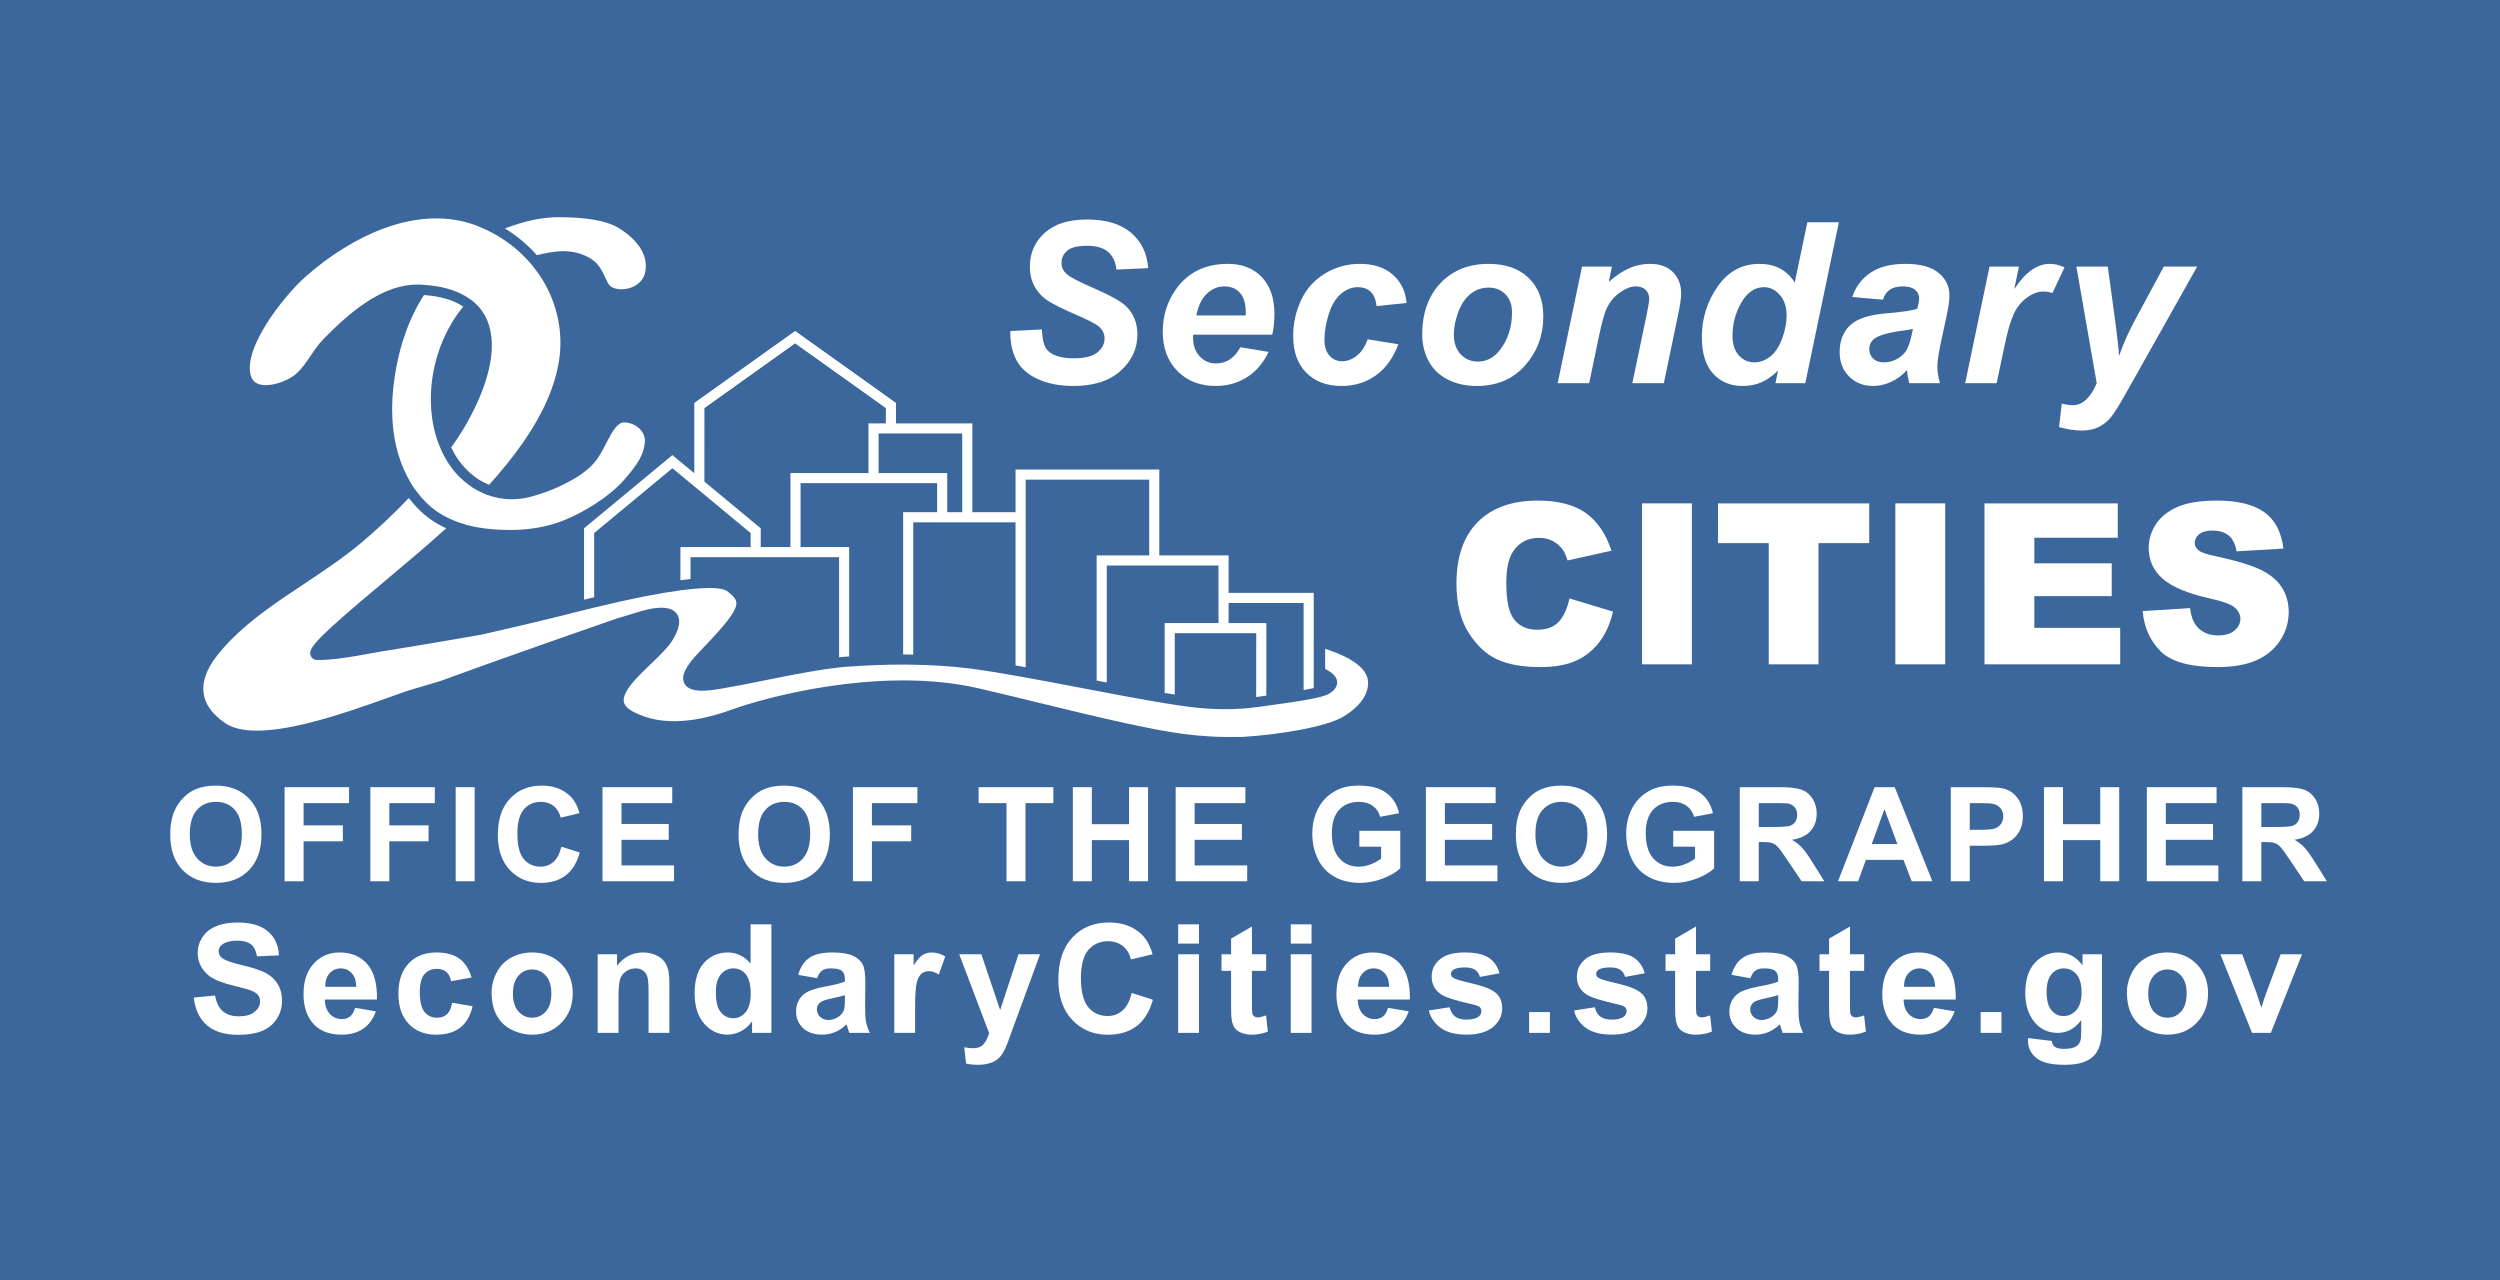 <?xml version="1.0" encoding="utf-8"?>
<!-- Generator: Adobe Illustrator 16.0.0, SVG Export Plug-In . SVG Version: 6.00 Build 0)  -->
<!DOCTYPE svg PUBLIC "-//W3C//DTD SVG 1.1//EN" "http://www.w3.org/Graphics/SVG/1.1/DTD/svg11.dtd">
<svg version="1.1" id="Layer_1" xmlns="http://www.w3.org/2000/svg" xmlns:xlink="http://www.w3.org/1999/xlink" x="0px" y="0px"
	 width="395.736px" height="202.668px" viewBox="0 0 395.736 202.668" enable-background="new 0 0 395.736 202.668"
	 xml:space="preserve">
<g id="Blue">
	<g id="outlined">
		<g>
			<rect x="0" fill="#3B679C" width="395.736" height="202.668"/>
			<g>
				<path fill="#FFFFFF" d="M84.983,40.393c0.018-0.004,0.034-0.011,0.052-0.015c1.306-0.311,2.701-0.613,4.139-0.613
					c1.5,0,2.84,0.336,4.098,1.029c1.468,0.807,2.063,2.109,2.539,3.156c0.228,0.497,0.44,0.967,0.691,1.23
					c1.119,1.172,5.125,0.774,5.656-2.202c0.671-3.742-3.185-6.288-4.382-6.979c-1.856-1.072-5.012-1.617-9.377-1.617
					c-2.57,0-5.276,0.572-8.47,1.779C81.821,37.327,83.53,38.749,84.983,40.393z M92.45,94.928c0.512-0.126,1.045-0.255,1.601-0.389
					V84.38l12.387-10.263l3.757,3.109l8.628,7.153V86.6h-11.118v5.238c0.56-0.073,1.095-0.137,1.601-0.187V88.2h23.514v15.839
					c0.307-0.031,0.595-0.057,0.862-0.076c0.251-0.02,0.49-0.031,0.738-0.049V86.601h-7.694V76.48h21.616v4.597h-5.379V103.6
					c0.001,0,0.002,0,0.003,0l0.597,0.002c0.34,0.002,0.666,0.014,1,0.02V82.677h16.193v22.658c0.527,0.095,1.061,0.188,1.601,0.285
					V75.924h19.554v11.992h-8.315v19.815c0.535,0.102,1.067,0.202,1.6,0.303V89.516h17.686v9.116h-8.523v11.055
					c0.556,0.092,1.083,0.176,1.601,0.256v-9.711h12.895l-0.011,10.104c0.037-0.006,0.078-0.008,0.114-0.014
					c0.421-0.063,0.939-0.136,1.495-0.212V98.632h-5.971v-3.185h11.873v13.788c0.581-0.102,1.123-0.205,1.601-0.309V93.847h-13.474
					v-5.932H183.51V74.324h-22.753v6.753h-6.841v-14.06h-12.082V63.78l-15.966-11.393L109.903,63.78v11.131l-3.466-2.872
					L92.45,83.627V94.928z M152.314,68.617v12.46h-2.375V74.88h-10.863v-6.263H152.314z M111.504,64.602l14.362-10.246
					l14.361,10.246v2.416h-2.753v7.862h-12.352v11.721h-4.702v-2.974l-8.918-7.391L111.504,64.602L111.504,64.602z M212.617,103.807
					c-1.115-0.521-2.145-0.887-2.855-1.11v3.173c0.272,0.147,0.63,0.358,0.989,0.623c0.785,0.578,0.932,1.182,0.916,1.588
					c-0.022,0.631-0.438,1.205-1.229,1.703c-0.442,0.278-1.312,0.532-2.488,0.778c-0.483,0.101-1.019,0.198-1.601,0.299
					c-1.448,0.246-3.176,0.49-5.08,0.752c-0.291,0.039-0.557,0.076-0.823,0.113c-0.463,0.063-0.897,0.125-1.259,0.179
					c-0.112,0.018-0.237,0.021-0.352,0.038c-3.22,0.44-6.904,0.427-10.75-0.073c-0.655-0.086-1.379-0.191-2.133-0.308
					c-0.518-0.079-1.044-0.162-1.601-0.253c-3.875-0.637-8.629-1.541-13.271-2.428l-0.517-0.098
					c-6.093-1.16-12.999-2.475-17.295-2.994c-2.782-0.336-5.647-0.518-8.709-0.568c-0.338-0.006-0.667-0.018-1.01-0.02l-0.587-0.002
					c-0.001,0-0.002,0-0.003,0c-2.713,0-5.521,0.106-8.543,0.317c-0.208,0.015-0.409,0.024-0.62,0.041
					c-0.306,0.022-0.638,0.056-0.981,0.093c-2.681,0.29-6.357,0.979-9.019,1.497c-1.426,0.278-2.782,0.554-3.943,0.79
					c-1.774,0.359-3.057,0.621-3.556,0.684c-0.188,0.023-0.494,0.086-0.879,0.16c-1.295,0.254-3.362,0.656-4.872,0.531
					c-1.226-0.098-1.995-0.535-2.286-1.3c-0.426-1.117,0.299-2.573,2.351-4.72c3.339-3.492,5.145-5.523,5.749-6.938
					c0.419-0.979,0.333-1.617-1.286-2.801c-0.242-0.176-0.933-0.474-2.815-0.474c-0.838,0-1.826,0.06-2.958,0.177
					c-0.502,0.051-1.042,0.119-1.601,0.193c-1.547,0.208-3.297,0.498-5.263,0.88c-2.937,0.571-5.876,1.245-8.391,1.853
					c-0.559,0.135-1.091,0.265-1.602,0.391c-1.219,0.302-2.305,0.576-3.15,0.791l-0.976,0.248c-1.458,0.365-3.372,0.824-5.48,1.318
					c-2.104,0.494-4.404,1.022-6.635,1.535c-1.374,0.239-3.827,0.664-6.57,1.131c-2.743,0.466-5.779,0.973-8.273,1.369
					c-0.604,0.084-1.431,0.236-2.39,0.412c-0.786,0.145-1.659,0.304-2.565,0.455c-2.66,0.445-4.594,0.652-6.083,0.652
					c-0.804,0-1.07-0.488-1.147-0.699c-0.363-0.99,0.303-2.124,8.202-8.821c1.129-0.957,2.318-1.957,3.531-2.975
					c3.421-2.873,6.928-5.818,9.729-8.373c-0.376-0.172-0.749-0.349-1.104-0.545c-0.429-0.237-0.842-0.492-1.236-0.764
					c-1.327-0.909-2.522-2.086-3.58-3.479c-2.34,2.469-4.876,4.857-7.542,7.1c-2.77,2.326-5.944,4.439-9.015,6.482
					c-1.057,0.703-2.113,1.406-3.158,2.121c-3.874,2.651-7.858,5.625-10.744,9.386c-1.528,1.99-2.22,3.879-2.055,5.615
					c0.176,1.85,1.347,3.519,3.479,4.959c1.146,0.773,2.824,1.166,4.985,1.166c2.202,0,4.853-0.391,8.104-1.193
					c4.504-1.11,9.268-2.811,13.095-4.178c0.867-0.309,1.69-0.604,2.458-0.871c0.703-0.246,4.369-1.278,5.407-1.621
					c4.281-1.575,10.319-3.733,17.92-6.406c4.76-1.672,9.985-3.491,10.088-3.519l0.285-0.083c0.409-0.119,0.813-0.236,1.207-0.356
					c0.495-0.148,0.974-0.295,1.431-0.439c2.763-0.886,4.664-1.037,5.779-0.438c0.498,0.271,0.838,0.689,0.986,1.215
					c0.243,0.867-0.041,1.98-0.869,3.402c-0.721,1.236-2.098,2.559-3.556,3.957c-0.886,0.851-1.802,1.729-2.556,2.58
					c-1.271,1.439-1.827,2.531-1.7,3.34c0.087,0.554,0.512,1.05,1.301,1.519c0.197,0.117,0.398,0.216,0.603,0.306
					c0.147,0.064,0.292,0.125,0.438,0.186l0.256,0.107c2.208,0.937,4.883,1.217,7.922,0.828c2.139-0.277,4.415-0.865,6.959-1.8
					c2.271-0.825,7.961-2.504,14.898-3.553c0.567-0.086,1.127-0.151,1.689-0.226c0.535-0.07,1.071-0.146,1.602-0.205
					c2.952-0.334,5.816-0.506,8.551-0.506c4.292,0,8.286,0.416,11.872,1.24c3.294,0.758,6.684,1.586,9.962,2.387
					c4.456,1.09,9.063,2.215,13.317,3.131c6.958,1.5,11.459,2.355,18.626,2.186c5.848-0.365,13.203-1.585,15.892-3.201
					c2.586-1.556,3.979-3.486,3.928-5.436C216.512,106.038,214.389,104.635,212.617,103.807z M42.076,60.969
					c0.114,0,0.231-0.005,0.349-0.013c1.222-0.08,2.728-0.6,3.838-1.322c0.94-0.613,1.673-1.521,2.484-2.695l0.42-0.616
					c0.638-0.94,1.297-1.912,2.121-2.741c1.838-1.857,4.06-3.984,6.592-5.674c2.961-1.975,5.766-2.925,8.424-2.861
					c0.065,0.002,0.132-0.004,0.197-0.002c0.252,0.012,0.486,0.039,0.73,0.057c0.31,0.023,0.621,0.045,0.917,0.079
					c2.581,0.3,4.66,1.022,6.23,2.146c0.22,0.157,0.438,0.316,0.638,0.489c0.204,0.177,0.394,0.365,0.575,0.559
					c0.041,0.044,0.09,0.082,0.13,0.126c1.572,1.748,2.283,4.101,2.111,6.994c-0.313,5.224-3.493,11.311-6.366,15.266
					c-0.015,0.021-0.032,0.043-0.047,0.063c-0.001,0.002-0.003,0.005-0.005,0.007c0.04,0.083,0.085,0.16,0.125,0.242
					c0.133,0.266,0.273,0.523,0.421,0.777c0.081,0.139,0.161,0.278,0.245,0.411c0.128,0.204,0.267,0.398,0.404,0.593
					c0.259,0.363,0.533,0.707,0.822,1.031c0.287,0.324,0.585,0.625,0.896,0.901c0.019,0.017,0.038,0.036,0.057,0.053
					c0.244,0.214,0.494,0.416,0.748,0.603c0.006,0.005,0.012,0.01,0.018,0.014c0.199,0.146,0.394,0.302,0.602,0.434
					c0.541,0.342,1.104,0.619,1.679,0.85c0.004-0.005,0.008-0.01,0.012-0.014c1.824-2.03,3.736-4.334,5.422-6.779
					c3.131-4.539,4.97-8.74,5.623-12.846c0.686-4.316-0.215-8.825-2.533-12.696c-0.458-0.765-0.982-1.485-1.539-2.182
					c-0.174-0.218-0.34-0.443-0.524-0.654c-0.188-0.217-0.395-0.419-0.592-0.628c-1.5-1.583-3.255-2.934-5.205-3.994
					c-0.299-0.163-0.599-0.324-0.907-0.473c-0.305-0.147-0.618-0.279-0.931-0.412c-0.309-0.133-0.613-0.273-0.929-0.391
					c-4.333-1.612-9.291-1.45-14.517,0.461c-4.229,1.551-8.679,4.299-12.532,7.742c-1.705,1.526-4.286,4.457-6.206,7.562
					c-2.184,3.536-2.993,6.473-2.28,8.268C39.92,60.015,40.298,60.969,42.076,60.969z M65.753,49.062L65.753,49.062
					c-1.558,3.045-2.65,6.541-3.247,10.391c-0.371,2.38-0.506,4.65-0.404,6.748c0.104,2.096,0.445,4.09,1.016,5.924
					c0.456,1.488,1.064,2.87,1.801,4.135c0.141,0.24,0.282,0.48,0.433,0.713c0.027,0.042,0.052,0.088,0.08,0.131
					c0.126,0.188,0.263,0.355,0.395,0.535c0.991,1.355,2.123,2.492,3.381,3.354c0.821,0.564,1.736,1.038,2.719,1.437
					c0.271,0.109,0.542,0.221,0.825,0.318c0.284,0.098,0.582,0.178,0.876,0.262c0.19,0.055,0.374,0.118,0.568,0.167
					c1.915,0.474,4.118,0.714,6.548,0.714c3.191,0,6.106-0.533,8.662-1.586c2.732-1.121,6.812-3.436,9.315-6.271
					c2.385-2.697,3.202-4.178,3.359-6.093c0.015-0.179,0.008-0.356-0.018-0.532c-0.011-0.075-0.038-0.147-0.056-0.222
					c-0.024-0.1-0.042-0.2-0.079-0.296c-0.029-0.078-0.074-0.152-0.111-0.229c-0.043-0.09-0.082-0.18-0.137-0.266
					c-0.045-0.072-0.104-0.139-0.157-0.207c-0.063-0.082-0.123-0.166-0.195-0.243c-0.014-0.013-0.021-0.028-0.034-0.042
					c-0.083-0.085-0.186-0.15-0.277-0.227c-0.087-0.072-0.167-0.152-0.262-0.216c-0.096-0.064-0.202-0.11-0.303-0.164
					c-0.117-0.063-0.23-0.134-0.354-0.184c-0.12-0.048-0.246-0.073-0.371-0.107c-0.109-0.03-0.217-0.073-0.329-0.092
					c-0.239-0.041-0.481-0.056-0.722-0.041c-0.973,0.06-1.801,1.583-2.295,2.495l-0.063,0.113c-0.158,0.291-0.31,0.586-0.461,0.88
					c-0.532,1.035-1.083,2.106-1.935,3.049c-1.296,1.438-3.044,2.431-4.583,3.212c-1.56,0.795-3.295,1.451-5.305,2.008
					c-0.456,0.125-0.915,0.213-1.374,0.281c-0.117,0.018-0.234,0.025-0.352,0.039c-0.366,0.043-0.729,0.068-1.096,0.074
					c-0.13,0.003-0.261,0.006-0.392,0.003c-0.21-0.003-0.419-0.013-0.629-0.028c-0.11-0.009-0.222-0.021-0.333-0.033
					c-0.656-0.068-1.308-0.191-1.946-0.376c-0.283-0.081-0.566-0.164-0.846-0.269c-0.263-0.099-0.519-0.219-0.775-0.338
					c-0.475-0.218-0.942-0.457-1.396-0.742c-0.152-0.098-0.292-0.215-0.44-0.318c-0.119-0.082-0.236-0.166-0.354-0.254
					c-0.21-0.157-0.417-0.316-0.617-0.487c-0.165-0.14-0.322-0.292-0.482-0.442c-0.148-0.141-0.301-0.273-0.443-0.42
					c-0.303-0.314-0.593-0.652-0.873-1.006c-0.062-0.08-0.119-0.165-0.18-0.246c-0.231-0.307-0.453-0.627-0.666-0.963
					c-0.055-0.088-0.107-0.176-0.16-0.265c-0.116-0.194-0.22-0.401-0.329-0.603c-0.085-0.157-0.177-0.308-0.257-0.469
					c-0.043-0.088-0.087-0.174-0.129-0.262c-0.009-0.019-0.016-0.038-0.024-0.057c-0.129-0.275-0.245-0.563-0.36-0.85
					c-0.038-0.094-0.081-0.182-0.117-0.276c-0.035-0.09-0.072-0.177-0.105-0.268c-0.147-0.409-0.28-0.835-0.403-1.274
					c-0.027-0.094-0.06-0.184-0.084-0.279c-0.139-0.523-0.262-1.063-0.36-1.627c-0.05-0.283-0.094-0.569-0.129-0.86
					c-0.686-5.36,0.612-11.029,3.553-15.574c0.023-0.036,0.042-0.075,0.065-0.11c0.402-0.615,0.854-1.209,1.329-1.792
					c-1.5-1.029-3.583-1.646-6.22-1.845c-0.258,0.408-0.792,1.316-0.792,1.316c-0.192,0.344-0.383,0.693-0.564,1.049V49.062z"/>
				<g>
					<path fill="#FFFFFF" d="M26.948,132.147c0-1.52,0.227-2.791,0.681-3.818c0.338-0.76,0.801-1.44,1.386-2.043
						c0.586-0.602,1.229-1.048,1.925-1.342c0.929-0.391,1.997-0.588,3.209-0.588c2.194,0,3.949,0.682,5.267,2.041
						c1.316,1.361,1.977,3.253,1.977,5.678c0,2.403-0.654,4.284-1.961,5.641c-1.307,1.359-3.054,2.039-5.24,2.039
						c-2.214,0-3.975-0.676-5.28-2.025C27.602,136.375,26.948,134.516,26.948,132.147z M30.046,132.043
						c0,1.688,0.389,2.967,1.168,3.836c0.778,0.867,1.767,1.306,2.966,1.306c1.198,0,2.182-0.431,2.949-1.297
						c0.77-0.862,1.153-2.156,1.153-3.884c0-1.707-0.374-2.979-1.122-3.819s-1.742-1.259-2.98-1.259
						c-1.239,0-2.238,0.425-2.996,1.273C30.425,129.051,30.046,130.333,30.046,132.043z"/>
					<path fill="#FFFFFF" d="M45.051,139.5v-14.892h10.207v2.521h-7.201v3.523h6.216v2.52h-6.216v6.328H45.051z"/>
					<path fill="#FFFFFF" d="M58.621,139.5v-14.892h10.207v2.521h-7.201v3.523h6.216v2.52h-6.216v6.328H58.621z"/>
					<path fill="#FFFFFF" d="M72.132,139.5v-14.892h3.006V139.5H72.132z"/>
					<path fill="#FFFFFF" d="M88.859,134.025l2.915,0.925c-0.445,1.625-1.188,2.832-2.229,3.619
						c-1.039,0.79-2.357,1.186-3.955,1.186c-1.979,0-3.604-0.676-4.875-2.025c-1.273-1.354-1.91-3.2-1.91-5.541
						c0-2.479,0.641-4.402,1.92-5.773c1.279-1.373,2.962-2.058,5.048-2.058c1.821,0,3.302,0.538,4.438,1.616
						c0.676,0.634,1.184,1.55,1.522,2.74l-2.977,0.713c-0.176-0.772-0.543-1.383-1.103-1.828c-0.559-0.447-1.237-0.672-2.035-0.672
						c-1.104,0-1.999,0.396-2.688,1.188c-0.688,0.793-1.031,2.074-1.031,3.85c0,1.882,0.34,3.223,1.017,4.021
						c0.677,0.801,1.558,1.2,2.641,1.2c0.799,0,1.486-0.256,2.063-0.763C88.195,135.913,88.609,135.116,88.859,134.025z"/>
					<path fill="#FFFFFF" d="M95.373,139.5v-14.892h11.04v2.521h-8.034v3.3h7.476v2.509h-7.476v4.055h8.317v2.508H95.373
						L95.373,139.5z"/>
					<path fill="#FFFFFF" d="M116.912,132.147c0-1.52,0.227-2.791,0.681-3.818c0.338-0.76,0.801-1.44,1.386-2.043
						c0.586-0.602,1.229-1.048,1.925-1.342c0.929-0.391,1.997-0.588,3.21-0.588c2.193,0,3.949,0.682,5.267,2.041
						c1.315,1.361,1.976,3.253,1.976,5.678c0,2.403-0.653,4.284-1.96,5.641c-1.308,1.359-3.055,2.039-5.241,2.039
						c-2.214,0-3.975-0.676-5.28-2.025C117.565,136.375,116.912,134.516,116.912,132.147z M120.01,132.043
						c0,1.688,0.389,2.967,1.168,3.836c0.778,0.867,1.768,1.306,2.966,1.306s2.183-0.431,2.95-1.297
						c0.769-0.862,1.152-2.156,1.152-3.884c0-1.707-0.374-2.979-1.122-3.819s-1.741-1.259-2.98-1.259s-2.238,0.425-2.996,1.273
						C120.389,129.051,120.01,130.333,120.01,132.043z"/>
					<path fill="#FFFFFF" d="M135.015,139.5v-14.892h10.207v2.521h-7.201v3.523h6.216v2.52h-6.216v6.328H135.015z"/>
					<path fill="#FFFFFF" d="M159.325,139.5v-12.371h-4.418v-2.521h11.831v2.521h-4.406V139.5H159.325z"/>
					<path fill="#FFFFFF" d="M169.825,139.5v-14.892h3.007v5.858h5.891v-5.858h3.006V139.5h-3.006v-6.513h-5.891v6.513H169.825z"/>
					<path fill="#FFFFFF" d="M186.101,139.5v-14.892h11.04v2.521h-8.034v3.3h7.477v2.509h-7.477v4.055h8.318v2.508H186.101
						L186.101,139.5z"/>
					<path fill="#FFFFFF" d="M215.175,134.025v-2.51h6.481v5.933c-0.633,0.608-1.545,1.145-2.738,1.608
						c-1.195,0.466-2.406,0.696-3.631,0.696c-1.559,0-2.916-0.328-4.072-0.98c-1.159-0.652-2.027-1.588-2.61-2.805
						c-0.583-1.215-0.874-2.536-0.874-3.965c0-1.551,0.325-2.928,0.977-4.135c0.648-1.203,1.6-2.127,2.853-2.771
						c0.957-0.494,2.146-0.741,3.566-0.741c1.848,0,3.292,0.389,4.331,1.163c1.04,0.774,1.708,1.847,2.006,3.215l-2.985,0.558
						c-0.211-0.731-0.604-1.308-1.184-1.731c-0.579-0.422-1.303-0.634-2.168-0.634c-1.314,0-2.358,0.414-3.135,1.25
						c-0.775,0.83-1.162,2.068-1.162,3.705c0,1.77,0.394,3.095,1.178,3.979c0.786,0.883,1.814,1.325,3.088,1.325
						c0.631,0,1.262-0.125,1.894-0.372c0.635-0.246,1.179-0.547,1.632-0.898v-1.889L215.175,134.025L215.175,134.025z"/>
					<path fill="#FFFFFF" d="M225.711,139.5v-14.892h11.039v2.521h-8.033v3.3h7.475v2.509h-7.475v4.055h8.317v2.508H225.711
						L225.711,139.5z"/>
					<path fill="#FFFFFF" d="M239.948,132.147c0-1.52,0.227-2.791,0.68-3.818c0.339-0.76,0.802-1.44,1.388-2.043
						c0.584-0.602,1.228-1.048,1.925-1.342c0.928-0.391,1.997-0.588,3.209-0.588c2.194,0,3.948,0.682,5.267,2.041
						c1.314,1.361,1.976,3.253,1.976,5.678c0,2.403-0.653,4.284-1.96,5.641c-1.308,1.359-3.055,2.039-5.24,2.039
						c-2.216,0-3.976-0.676-5.28-2.025C240.602,136.375,239.948,134.516,239.948,132.147z M243.047,132.043
						c0,1.688,0.387,2.967,1.167,3.836c0.778,0.867,1.767,1.306,2.966,1.306c1.198,0,2.183-0.431,2.949-1.297
						c0.77-0.862,1.153-2.156,1.153-3.884c0-1.707-0.373-2.979-1.123-3.819c-0.747-0.841-1.741-1.259-2.979-1.259
						c-1.239,0-2.239,0.425-2.996,1.273C243.425,129.051,243.047,130.333,243.047,132.043z"/>
					<path fill="#FFFFFF" d="M264.86,134.025v-2.51h6.479v5.933c-0.629,0.608-1.542,1.145-2.737,1.608
						c-1.192,0.466-2.406,0.696-3.631,0.696c-1.557,0-2.914-0.328-4.072-0.98c-1.156-0.652-2.027-1.588-2.608-2.805
						c-0.583-1.215-0.875-2.536-0.875-3.965c0-1.551,0.325-2.928,0.976-4.135c0.649-1.203,1.603-2.127,2.854-2.771
						c0.954-0.494,2.142-0.741,3.563-0.741c1.852,0,3.294,0.389,4.332,1.163c1.04,0.774,1.709,1.847,2.006,3.215l-2.983,0.558
						c-0.211-0.731-0.606-1.308-1.186-1.731c-0.578-0.422-1.302-0.634-2.169-0.634c-1.313,0-2.354,0.414-3.133,1.25
						c-0.774,0.83-1.162,2.068-1.162,3.705c0,1.77,0.394,3.095,1.178,3.979c0.786,0.883,1.814,1.325,3.088,1.325
						c0.631,0,1.262-0.125,1.895-0.372c0.633-0.246,1.177-0.547,1.63-0.898v-1.889L264.86,134.025L264.86,134.025z"/>
					<path fill="#FFFFFF" d="M275.396,139.5v-14.892h6.328c1.591,0,2.747,0.136,3.467,0.403c0.722,0.266,1.3,0.74,1.733,1.425
						c0.431,0.685,0.649,1.466,0.649,2.349c0,1.114-0.329,2.039-0.985,2.769c-0.658,0.725-1.64,1.185-2.945,1.375
						c0.649,0.378,1.188,0.794,1.609,1.25c0.423,0.452,0.993,1.259,1.712,2.415l1.817,2.906h-3.596l-2.174-3.24
						c-0.771-1.159-1.3-1.889-1.584-2.188c-0.285-0.303-0.586-0.51-0.905-0.622c-0.317-0.109-0.82-0.164-1.513-0.164h-0.609v6.215
						H275.396z M278.402,130.907h2.227c1.439,0,2.341-0.06,2.7-0.182c0.358-0.122,0.641-0.335,0.844-0.633
						c0.203-0.297,0.305-0.668,0.305-1.114c0-0.503-0.133-0.906-0.401-1.216c-0.268-0.307-0.645-0.504-1.132-0.584
						c-0.243-0.031-0.975-0.051-2.192-0.051h-2.349L278.402,130.907L278.402,130.907z"/>
					<path fill="#FFFFFF" d="M305.883,139.5h-3.271l-1.3-3.385h-5.952l-1.229,3.385h-3.188l5.8-14.892h3.18L305.883,139.5z
						 M300.347,133.609l-2.05-5.524l-2.013,5.524H300.347z"/>
					<path fill="#FFFFFF" d="M308.797,139.5v-14.892h4.824c1.828,0,3.02,0.075,3.574,0.226c0.854,0.223,1.567,0.709,2.145,1.457
						c0.575,0.746,0.863,1.715,0.863,2.899c0,0.912-0.166,1.681-0.497,2.306c-0.333,0.623-0.753,1.112-1.267,1.467
						c-0.511,0.355-1.03,0.591-1.56,0.705c-0.717,0.145-1.756,0.213-3.117,0.213h-1.961v5.619H308.797z M311.803,127.129v4.225
						h1.646c1.185,0,1.976-0.078,2.375-0.234c0.399-0.152,0.713-0.396,0.94-0.73c0.228-0.331,0.34-0.717,0.34-1.156
						c0-0.54-0.159-0.986-0.478-1.341c-0.319-0.353-0.722-0.571-1.21-0.659c-0.359-0.068-1.079-0.104-2.162-0.104H311.803
						L311.803,127.129z"/>
					<path fill="#FFFFFF" d="M323.556,139.5v-14.892h3.007v5.858h5.892v-5.858h3.006V139.5h-3.006v-6.513h-5.892v6.513H323.556z"/>
					<path fill="#FFFFFF" d="M339.831,139.5v-14.892h11.04v2.521h-8.034v3.3h7.476v2.509h-7.476v4.055h8.319v2.508H339.831
						L339.831,139.5z"/>
					<path fill="#FFFFFF" d="M354.951,139.5v-14.892h6.325c1.592,0,2.747,0.136,3.47,0.403c0.723,0.266,1.299,0.74,1.73,1.425
						c0.436,0.685,0.65,1.466,0.65,2.349c0,1.114-0.328,2.039-0.984,2.769c-0.656,0.725-1.64,1.185-2.945,1.375
						c0.649,0.378,1.187,0.794,1.609,1.25c0.423,0.452,0.993,1.259,1.711,2.415l1.818,2.906h-3.596l-2.174-3.24
						c-0.771-1.159-1.3-1.889-1.584-2.188c-0.285-0.303-0.586-0.51-0.902-0.622c-0.319-0.109-0.823-0.164-1.516-0.164h-0.608v6.215
						H354.951z M357.957,130.907h2.224c1.444,0,2.344-0.06,2.703-0.182c0.358-0.122,0.64-0.335,0.843-0.633
						c0.203-0.297,0.306-0.668,0.306-1.114c0-0.503-0.136-0.906-0.402-1.216c-0.268-0.307-0.646-0.504-1.133-0.584
						c-0.243-0.031-0.976-0.051-2.193-0.051h-2.346L357.957,130.907L357.957,130.907z"/>
					<path fill="#FFFFFF" d="M30.669,157.911l3.375-0.328c0.203,1.131,0.615,1.965,1.235,2.496c0.621,0.53,1.459,0.797,2.515,0.797
						c1.117,0,1.959-0.237,2.524-0.709c0.566-0.473,0.851-1.025,0.851-1.66c0-0.405-0.119-0.75-0.357-1.037
						c-0.237-0.284-0.653-0.531-1.248-0.743c-0.405-0.142-1.332-0.392-2.776-0.75c-1.859-0.46-3.164-1.028-3.914-1.7
						c-1.056-0.943-1.582-2.097-1.582-3.456c0-0.875,0.248-1.694,0.744-2.452c0.495-0.764,1.211-1.345,2.145-1.742
						c0.934-0.398,2.062-0.6,3.381-0.6c2.156,0,3.779,0.475,4.869,1.419c1.09,0.946,1.662,2.206,1.717,3.784l-3.469,0.152
						c-0.148-0.881-0.467-1.516-0.955-1.902s-1.221-0.581-2.197-0.581c-1.008,0-1.797,0.206-2.366,0.622
						c-0.367,0.266-0.552,0.621-0.552,1.064c0,0.406,0.172,0.754,0.517,1.045c0.438,0.365,1.5,0.75,3.188,1.146
						c1.688,0.399,2.937,0.813,3.744,1.237s1.441,1.01,1.898,1.746c0.457,0.738,0.686,1.65,0.686,2.734
						c0,0.984-0.272,1.906-0.82,2.766c-0.547,0.861-1.319,1.5-2.319,1.92c-1,0.414-2.246,0.625-3.738,0.625
						c-2.172,0-3.84-0.5-5.004-1.508C31.591,161.293,30.896,159.833,30.669,157.911z"/>
					<path fill="#FFFFFF" d="M56.213,159.538l3.281,0.551c-0.423,1.203-1.089,2.121-1.998,2.75c-0.91,0.627-2.05,0.943-3.416,0.943
						c-2.164,0-3.767-0.71-4.806-2.121c-0.819-1.136-1.229-2.563-1.229-4.291c0-2.063,0.539-3.676,1.617-4.845
						s2.44-1.753,4.09-1.753c1.852,0,3.313,0.611,4.383,1.834s1.582,3.098,1.535,5.619h-8.25c0.022,0.979,0.289,1.736,0.797,2.281
						c0.508,0.539,1.141,0.813,1.898,0.813c0.516,0,0.948-0.141,1.301-0.422C55.768,160.616,56.033,160.163,56.213,159.538z
						 M56.4,156.209c-0.022-0.953-0.27-1.678-0.737-2.172c-0.47-0.496-1.039-0.746-1.711-0.746c-0.72,0-1.313,0.263-1.781,0.787
						c-0.469,0.521-0.699,1.233-0.691,2.131H56.4z"/>
					<path fill="#FFFFFF" d="M74.645,154.734l-3.246,0.585c-0.108-0.646-0.356-1.138-0.744-1.466
						c-0.387-0.328-0.889-0.49-1.506-0.49c-0.819,0-1.475,0.284-1.963,0.851c-0.487,0.565-0.731,1.513-0.731,2.841
						c0,1.478,0.248,2.519,0.744,3.128c0.495,0.609,1.161,0.916,1.997,0.916c0.625,0,1.138-0.18,1.535-0.535
						c0.398-0.354,0.681-0.965,0.845-1.834l3.233,0.553c-0.336,1.484-0.979,2.604-1.934,3.363c-0.953,0.756-2.23,1.137-3.832,1.137
						c-1.82,0-3.271-0.574-4.354-1.725c-1.082-1.146-1.623-2.737-1.623-4.77c0-2.054,0.543-3.652,1.629-4.797
						c1.087-1.146,2.556-1.719,4.406-1.719c1.517,0,2.721,0.328,3.615,0.979C73.611,152.403,74.254,153.397,74.645,154.734z"/>
					<path fill="#FFFFFF" d="M77.819,157.101c0-1.095,0.271-2.153,0.81-3.175c0.539-1.025,1.302-1.807,2.29-2.344
						c0.987-0.541,2.093-0.811,3.312-0.811c1.883,0,3.426,0.611,4.629,1.834s1.806,2.77,1.806,4.635
						c0,1.885-0.608,3.443-1.823,4.682c-1.215,1.24-2.743,1.859-4.587,1.859c-1.142,0-2.229-0.26-3.266-0.775
						c-1.035-0.514-1.82-1.271-2.359-2.266C78.089,159.745,77.819,158.532,77.819,157.101z M81.194,157.275
						c0,1.233,0.293,2.183,0.88,2.838c0.586,0.656,1.309,0.984,2.168,0.984c0.858,0,1.578-0.328,2.16-0.984
						c0.582-0.655,0.874-1.608,0.874-2.858c0-1.219-0.292-2.156-0.874-2.813s-1.302-0.983-2.16-0.983
						c-0.859,0-1.582,0.328-2.168,0.983C81.487,155.097,81.194,156.042,81.194,157.275z"/>
					<path fill="#FFFFFF" d="M105.958,163.5h-3.293v-6.354c0-1.344-0.07-2.213-0.211-2.605c-0.142-0.394-0.369-0.703-0.687-0.922
						c-0.316-0.22-0.697-0.328-1.143-0.328c-0.57,0-1.082,0.156-1.535,0.469s-0.764,0.729-0.932,1.244
						c-0.168,0.515-0.252,1.469-0.252,2.858v5.638h-3.294v-12.446h3.06v1.827c1.086-1.405,2.453-2.108,4.102-2.108
						c0.728,0,1.392,0.131,1.992,0.394c0.602,0.264,1.058,0.594,1.365,1s0.522,0.869,0.645,1.385
						c0.122,0.517,0.183,1.254,0.183,2.216V163.5z"/>
					<path fill="#FFFFFF" d="M122.108,163.5h-3.059v-1.828c-0.508,0.709-1.108,1.24-1.8,1.588c-0.692,0.347-1.389,0.521-2.091,0.521
						c-1.431,0-2.655-0.578-3.676-1.729c-1.02-1.153-1.527-2.764-1.527-4.825c0-2.108,0.496-3.713,1.487-4.81
						c0.992-1.098,2.246-1.646,3.763-1.646c1.391,0,2.594,0.578,3.608,1.734v-6.188h3.293L122.108,163.5L122.108,163.5z
						 M113.319,157.006c0,1.328,0.185,2.291,0.552,2.885c0.53,0.859,1.272,1.288,2.227,1.288c0.758,0,1.402-0.322,1.934-0.966
						c0.532-0.645,0.798-1.609,0.798-2.892c0-1.428-0.259-2.456-0.773-3.088c-0.516-0.628-1.176-0.942-1.979-0.942
						c-0.781,0-1.438,0.313-1.965,0.935C113.582,154.844,113.319,155.772,113.319,157.006z"/>
					<path fill="#FFFFFF" d="M129.34,154.851l-2.988-0.538c0.336-1.203,0.914-2.094,1.734-2.672s2.039-0.868,3.656-0.868
						c1.469,0,2.563,0.175,3.28,0.521c0.719,0.347,1.225,0.791,1.518,1.326c0.293,0.533,0.439,1.516,0.439,2.946l-0.035,3.845
						c0,1.094,0.053,1.898,0.157,2.418c0.105,0.521,0.305,1.078,0.593,1.672h-3.258c-0.086-0.219-0.19-0.543-0.315-0.976
						c-0.056-0.192-0.095-0.321-0.117-0.385c-0.563,0.547-1.164,0.957-1.805,1.229c-0.642,0.274-1.324,0.412-2.052,0.412
						c-1.28,0-2.292-0.351-3.029-1.044c-0.738-0.696-1.106-1.575-1.106-2.638c0-0.703,0.168-1.328,0.504-1.883
						c0.336-0.549,0.807-0.971,1.411-1.266c0.605-0.289,1.479-0.547,2.62-0.766c1.539-0.29,2.604-0.559,3.199-0.809v-0.328
						c0-0.635-0.156-1.086-0.47-1.354c-0.313-0.269-0.901-0.405-1.77-0.405c-0.586,0-1.043,0.114-1.371,0.346
						C129.808,153.868,129.543,154.272,129.34,154.851z M133.746,157.522c-0.422,0.141-1.09,0.311-2.004,0.503
						c-0.914,0.197-1.513,0.388-1.793,0.575c-0.431,0.307-0.646,0.689-0.646,1.158c0,0.464,0.172,0.859,0.516,1.197
						c0.345,0.334,0.781,0.504,1.313,0.504c0.594,0,1.16-0.194,1.699-0.586c0.397-0.297,0.66-0.662,0.785-1.09
						c0.086-0.281,0.129-0.816,0.129-1.605V157.522L133.746,157.522z"/>
					<path fill="#FFFFFF" d="M144.856,163.5h-3.293v-12.446h3.06v1.769c0.522-0.834,0.994-1.385,1.412-1.65
						c0.418-0.264,0.893-0.398,1.424-0.398c0.75,0,1.473,0.206,2.168,0.622l-1.021,2.871c-0.555-0.358-1.069-0.54-1.547-0.54
						c-0.461,0-0.852,0.128-1.172,0.381s-0.572,0.713-0.756,1.378c-0.185,0.663-0.275,2.054-0.275,4.173V163.5L144.856,163.5z"/>
					<path fill="#FFFFFF" d="M151.837,151.054h3.504l2.977,8.837l2.906-8.837h3.41l-4.395,11.978l-0.785,2.166
						c-0.289,0.729-0.564,1.281-0.826,1.666c-0.262,0.381-0.563,0.693-0.902,0.932s-0.758,0.425-1.254,0.557
						c-0.496,0.134-1.057,0.199-1.682,0.199c-0.633,0-1.254-0.065-1.863-0.199l-0.293-2.578c0.516,0.104,0.979,0.152,1.395,0.152
						c0.767,0,1.332-0.225,1.699-0.676c0.367-0.449,0.648-1.021,0.844-1.715L151.837,151.054z"/>
					<path fill="#FFFFFF" d="M179.132,157.182l3.363,1.068c-0.517,1.875-1.374,3.266-2.573,4.179
						c-1.199,0.909-2.72,1.362-4.563,1.362c-2.28,0-4.155-0.778-5.625-2.338c-1.469-1.557-2.202-3.688-2.202-6.392
						c0-2.858,0.737-5.081,2.215-6.662c1.477-1.581,3.418-2.375,5.823-2.375c2.103,0,3.81,0.622,5.121,1.865
						c0.781,0.733,1.367,1.788,1.759,3.163l-3.435,0.82c-0.203-0.891-0.628-1.594-1.271-2.108c-0.645-0.515-1.428-0.774-2.35-0.774
						c-1.272,0-2.308,0.456-3.101,1.372c-0.793,0.912-1.188,2.394-1.188,4.44c0,2.172,0.392,3.719,1.172,4.641
						c0.781,0.922,1.798,1.385,3.048,1.385c0.922,0,1.715-0.293,2.379-0.881C178.366,159.363,178.843,158.441,179.132,157.182z"/>
					<path fill="#FFFFFF" d="M186.496,149.366v-3.047h3.293v3.047H186.496z M186.496,163.5v-12.446h3.293V163.5H186.496z"/>
					<path fill="#FFFFFF" d="M200.425,151.054v2.625h-2.25v5.016c0,1.017,0.021,1.609,0.063,1.774
						c0.044,0.169,0.142,0.307,0.294,0.416c0.151,0.109,0.339,0.166,0.558,0.166c0.305,0,0.746-0.106,1.323-0.316l0.28,2.555
						c-0.765,0.328-1.632,0.492-2.601,0.492c-0.594,0-1.129-0.1-1.605-0.3c-0.476-0.2-0.826-0.456-1.05-0.771
						c-0.223-0.319-0.376-0.748-0.462-1.285c-0.07-0.385-0.104-1.155-0.104-2.321v-5.425h-1.513v-2.625h1.513v-2.473l3.305-1.922
						v4.395L200.425,151.054L200.425,151.054z"/>
					<path fill="#FFFFFF" d="M204.318,149.366v-3.047h3.292v3.047H204.318z M204.318,163.5v-12.446h3.292V163.5H204.318z"/>
					<path fill="#FFFFFF" d="M219.717,159.538l3.281,0.551c-0.422,1.203-1.089,2.121-1.998,2.75
						c-0.91,0.627-2.049,0.943-3.416,0.943c-2.164,0-3.767-0.71-4.806-2.121c-0.819-1.136-1.229-2.563-1.229-4.291
						c0-2.063,0.537-3.676,1.615-4.845s2.441-1.753,4.091-1.753c1.852,0,3.313,0.611,4.383,1.834s1.583,3.098,1.536,5.619h-8.25
						c0.021,0.979,0.287,1.736,0.797,2.281c0.506,0.539,1.141,0.813,1.896,0.813c0.516,0,0.949-0.141,1.302-0.422
						C219.272,160.616,219.537,160.163,219.717,159.538z M219.904,156.209c-0.022-0.953-0.271-1.678-0.738-2.172
						c-0.47-0.496-1.037-0.746-1.709-0.746c-0.72,0-1.313,0.263-1.781,0.787c-0.469,0.521-0.7,1.233-0.692,2.131H219.904z"/>
					<path fill="#FFFFFF" d="M226.168,159.948l3.305-0.504c0.141,0.641,0.427,1.129,0.855,1.459c0.431,0.331,1.03,0.497,1.806,0.497
						c0.851,0,1.491-0.155,1.922-0.469c0.288-0.22,0.433-0.511,0.433-0.878c0-0.25-0.077-0.456-0.233-0.622
						c-0.164-0.156-0.531-0.3-1.103-0.433c-2.655-0.586-4.34-1.121-5.05-1.604c-0.983-0.672-1.478-1.606-1.478-2.802
						c0-1.077,0.426-1.983,1.276-2.719c0.852-0.734,2.173-1.103,3.961-1.103c1.703,0,2.97,0.278,3.798,0.831
						c0.827,0.557,1.397,1.375,1.711,2.463l-3.105,0.574c-0.132-0.484-0.385-0.855-0.757-1.115c-0.37-0.256-0.899-0.385-1.587-0.385
						c-0.866,0-1.488,0.119-1.863,0.363c-0.25,0.172-0.375,0.394-0.375,0.668c0,0.233,0.109,0.432,0.328,0.598
						c0.297,0.219,1.322,0.527,3.075,0.925c1.755,0.399,2.979,0.888,3.675,1.466c0.688,0.584,1.031,1.402,1.031,2.449
						c0,1.141-0.478,2.119-1.431,2.941c-0.952,0.818-2.362,1.229-4.229,1.229c-1.696,0-3.037-0.344-4.026-1.03
						C227.119,162.061,226.473,161.129,226.168,159.948z"/>
					<path fill="#FFFFFF" d="M242.051,163.5v-3.293h3.293v3.293H242.051z"/>
					<path fill="#FFFFFF" d="M249.149,159.948l3.306-0.504c0.141,0.641,0.427,1.129,0.854,1.459
						c0.433,0.331,1.031,0.497,1.808,0.497c0.85,0,1.489-0.155,1.922-0.469c0.287-0.22,0.433-0.511,0.433-0.878
						c0-0.25-0.078-0.456-0.234-0.622c-0.163-0.156-0.53-0.3-1.102-0.433c-2.656-0.586-4.341-1.121-5.05-1.604
						c-0.984-0.672-1.479-1.606-1.479-2.802c0-1.077,0.428-1.983,1.278-2.719c0.851-0.734,2.172-1.103,3.961-1.103
						c1.703,0,2.969,0.278,3.797,0.831c0.828,0.557,1.398,1.375,1.711,2.463l-3.105,0.574c-0.131-0.484-0.385-0.855-0.756-1.115
						c-0.37-0.256-0.9-0.385-1.589-0.385c-0.864,0-1.486,0.119-1.861,0.363c-0.25,0.172-0.375,0.394-0.375,0.668
						c0,0.233,0.108,0.432,0.328,0.598c0.297,0.219,1.321,0.527,3.074,0.925c1.756,0.399,2.979,0.888,3.676,1.466
						c0.688,0.584,1.03,1.402,1.03,2.449c0,1.141-0.477,2.119-1.43,2.941c-0.953,0.818-2.364,1.229-4.229,1.229
						c-1.697,0-3.037-0.344-4.026-1.03C250.1,162.061,249.454,161.129,249.149,159.948z"/>
					<path fill="#FFFFFF" d="M270.715,151.054v2.625h-2.25v5.016c0,1.017,0.021,1.609,0.066,1.774
						c0.042,0.169,0.141,0.307,0.292,0.416c0.15,0.109,0.339,0.166,0.558,0.166c0.303,0,0.745-0.106,1.323-0.316l0.28,2.555
						c-0.766,0.328-1.633,0.492-2.602,0.492c-0.594,0-1.128-0.1-1.606-0.3c-0.475-0.2-0.823-0.456-1.048-0.771
						c-0.224-0.319-0.377-0.748-0.463-1.285c-0.07-0.385-0.104-1.155-0.104-2.321v-5.425h-1.514v-2.625h1.514v-2.473l3.303-1.922
						v4.395L270.715,151.054L270.715,151.054z"/>
					<path fill="#FFFFFF" d="M277.079,154.851l-2.989-0.538c0.338-1.203,0.916-2.094,1.734-2.672
						c0.821-0.578,2.041-0.868,3.655-0.868c1.47,0,2.563,0.175,3.281,0.521c0.718,0.347,1.226,0.791,1.521,1.326
						c0.292,0.533,0.438,1.516,0.438,2.946l-0.036,3.845c0,1.094,0.054,1.898,0.16,2.418c0.104,0.521,0.303,1.078,0.59,1.672h-3.256
						c-0.088-0.219-0.192-0.543-0.317-0.976c-0.055-0.192-0.094-0.321-0.116-0.385c-0.563,0.547-1.164,0.957-1.806,1.229
						c-0.641,0.274-1.322,0.412-2.052,0.412c-1.281,0-2.29-0.351-3.027-1.044c-0.738-0.696-1.107-1.575-1.107-2.638
						c0-0.703,0.167-1.328,0.505-1.883c0.334-0.549,0.807-0.971,1.411-1.266c0.604-0.289,1.479-0.547,2.62-0.766
						c1.537-0.29,2.604-0.559,3.197-0.809v-0.328c0-0.635-0.155-1.086-0.469-1.354c-0.313-0.269-0.9-0.405-1.771-0.405
						c-0.584,0-1.042,0.114-1.37,0.346C277.547,153.868,277.282,154.272,277.079,154.851z M281.485,157.522
						c-0.422,0.141-1.089,0.311-2.005,0.503c-0.912,0.197-1.511,0.388-1.792,0.575c-0.43,0.307-0.646,0.689-0.646,1.158
						c0,0.464,0.172,0.859,0.516,1.197c0.344,0.334,0.781,0.504,1.313,0.504c0.594,0,1.161-0.194,1.699-0.586
						c0.398-0.297,0.659-0.662,0.784-1.09c0.088-0.281,0.13-0.816,0.13-1.605V157.522z"/>
					<path fill="#FFFFFF" d="M295.087,151.054v2.625h-2.25v5.016c0,1.017,0.021,1.609,0.063,1.774
						c0.044,0.169,0.142,0.307,0.294,0.416c0.153,0.109,0.339,0.166,0.558,0.166c0.306,0,0.746-0.106,1.324-0.316l0.28,2.555
						c-0.766,0.328-1.633,0.492-2.602,0.492c-0.594,0-1.129-0.1-1.604-0.3c-0.478-0.2-0.827-0.456-1.05-0.771
						c-0.222-0.319-0.377-0.748-0.463-1.285c-0.07-0.385-0.104-1.155-0.104-2.321v-5.425h-1.513v-2.625h1.513v-2.473l3.306-1.922
						v4.395L295.087,151.054L295.087,151.054z"/>
					<path fill="#FFFFFF" d="M306.125,159.538l3.281,0.551c-0.423,1.203-1.091,2.121-2,2.75c-0.91,0.627-2.048,0.943-3.416,0.943
						c-2.162,0-3.767-0.71-4.804-2.121c-0.821-1.136-1.23-2.563-1.23-4.291c0-2.063,0.539-3.676,1.617-4.845
						c1.077-1.169,2.441-1.753,4.089-1.753c1.854,0,3.313,0.611,4.385,1.834c1.068,1.223,1.581,3.098,1.534,5.619h-8.25
						c0.022,0.979,0.289,1.736,0.797,2.281c0.508,0.539,1.141,0.813,1.897,0.813c0.517,0,0.948-0.141,1.303-0.422
						C305.678,160.616,305.943,160.163,306.125,159.538z M306.313,156.209c-0.024-0.953-0.271-1.678-0.738-2.172
						c-0.47-0.496-1.039-0.746-1.712-0.746c-0.719,0-1.313,0.263-1.78,0.787c-0.47,0.521-0.7,1.233-0.69,2.131H306.313z"/>
					<path fill="#FFFFFF" d="M313.524,163.5v-3.293h3.294v3.293H313.524z"/>
					<path fill="#FFFFFF" d="M321.024,164.319l3.764,0.456c0.063,0.438,0.206,0.74,0.435,0.903c0.313,0.234,0.803,0.354,1.475,0.354
						c0.859,0,1.506-0.132,1.936-0.388c0.289-0.172,0.508-0.45,0.656-0.832c0.102-0.274,0.152-0.776,0.152-1.513v-1.815
						c-0.983,1.345-2.229,2.017-3.729,2.017c-1.672,0-2.995-0.709-3.972-2.121c-0.767-1.119-1.148-2.51-1.148-4.172
						c0-2.088,0.502-3.683,1.505-4.781c1.005-1.104,2.253-1.653,3.745-1.653c1.539,0,2.808,0.675,3.808,2.028v-1.747h3.083v11.169
						c0,1.469-0.119,2.564-0.363,3.293c-0.24,0.727-0.581,1.297-1.02,1.71c-0.438,0.415-1.021,0.737-1.753,0.972
						c-0.729,0.234-1.653,0.354-2.771,0.354c-2.109,0-3.604-0.363-4.489-1.085c-0.881-0.723-1.323-1.639-1.323-2.747
						C321.014,164.609,321.019,164.476,321.024,164.319z M323.967,157.02c0,1.318,0.255,2.287,0.768,2.898
						c0.513,0.613,1.145,0.92,1.895,0.92c0.803,0,1.484-0.313,2.037-0.94c0.557-0.632,0.833-1.563,0.833-2.797
						c0-1.288-0.267-2.247-0.797-2.872c-0.531-0.625-1.203-0.938-2.017-0.938c-0.789,0-1.438,0.31-1.951,0.922
						C324.222,154.825,323.967,155.76,323.967,157.02z"/>
					<path fill="#FFFFFF" d="M336.678,157.101c0-1.095,0.27-2.153,0.81-3.175c0.537-1.025,1.303-1.807,2.29-2.344
						c0.988-0.541,2.092-0.811,3.311-0.811c1.885,0,3.427,0.611,4.63,1.834s1.805,2.77,1.805,4.635c0,1.885-0.606,3.443-1.821,4.682
						c-1.216,1.24-2.743,1.859-4.587,1.859c-1.142,0-2.229-0.26-3.267-0.775c-1.034-0.516-1.822-1.271-2.358-2.266
						C336.946,159.745,336.678,158.532,336.678,157.101z M340.053,157.275c0,1.233,0.294,2.183,0.878,2.838
						c0.588,0.656,1.311,0.984,2.169,0.984c0.859,0,1.58-0.328,2.162-0.984c0.582-0.655,0.872-1.608,0.872-2.858
						c0-1.219-0.29-2.156-0.872-2.813s-1.303-0.983-2.162-0.983c-0.858,0-1.581,0.328-2.169,0.983
						C340.347,155.098,340.053,156.042,340.053,157.275z"/>
					<path fill="#FFFFFF" d="M356.488,163.5l-5.016-12.446h3.458l2.344,6.353l0.68,2.119c0.181-0.537,0.293-0.895,0.34-1.064
						c0.108-0.352,0.227-0.703,0.352-1.055l2.367-6.353h3.388l-4.945,12.446H356.488z"/>
				</g>
				<g>
					<path fill="#FFFFFF" d="M159.933,52.405l4.988-0.26c0.069,1.588,0.342,2.659,0.816,3.216c0.766,0.903,2.179,1.356,4.24,1.356
						c1.715,0,2.955-0.31,3.721-0.922c0.765-0.616,1.146-1.356,1.146-2.226c0-0.753-0.313-1.391-0.938-1.912
						c-0.44-0.381-1.648-1-3.623-1.859c-1.977-0.856-3.419-1.572-4.328-2.146c-0.91-0.572-1.625-1.319-2.146-2.234
						c-0.521-0.913-0.782-1.984-0.782-3.213c0-2.144,0.776-3.925,2.329-5.338c1.554-1.414,3.802-2.121,6.743-2.121
						c2.99,0,5.304,0.701,6.944,2.103c1.64,1.403,2.54,3.269,2.703,5.597l-5.023,0.229c-0.128-1.219-0.567-2.15-1.32-2.8
						c-0.754-0.647-1.866-0.972-3.338-0.972c-1.447,0-2.481,0.253-3.103,0.762c-0.62,0.513-0.93,1.153-0.93,1.932
						c0,0.729,0.283,1.331,0.852,1.807c0.567,0.487,1.825,1.152,3.771,2c2.932,1.262,4.798,2.287,5.597,3.074
						c1.192,1.16,1.791,2.65,1.791,4.469c0,2.247-0.892,4.169-2.668,5.763c-1.779,1.591-4.257,2.388-7.432,2.388
						c-2.189,0-4.088-0.365-5.691-1.104c-1.605-0.734-2.737-1.759-3.398-3.068C160.193,55.614,159.887,54.108,159.933,52.405z"/>
					<path fill="#FFFFFF" d="M201.386,52.98h-12.515c-0.013,0.196-0.018,0.347-0.018,0.453c0,1.228,0.351,2.219,1.053,2.972
						c0.699,0.753,1.555,1.128,2.563,1.128c1.657,0,2.949-0.856,3.876-2.572l4.468,0.747c-0.869,1.797-2.03,3.144-3.484,4.041
						c-1.454,0.899-3.085,1.347-4.894,1.347c-2.479,0-4.496-0.784-6.048-2.354c-1.554-1.571-2.33-3.646-2.33-6.23
						c0-2.528,0.701-4.775,2.104-6.744c1.912-2.666,4.641-4,8.187-4c2.259,0,4.056,0.7,5.388,2.097c1.332,1.397,2,3.351,2,5.866
						C201.734,50.937,201.618,52.018,201.386,52.98z M197.18,49.939c0.012-0.222,0.019-0.391,0.019-0.506
						c0-1.366-0.309-2.391-0.923-3.075c-0.613-0.684-1.437-1.025-2.468-1.025s-1.956,0.388-2.771,1.163
						c-0.816,0.777-1.37,1.925-1.66,3.443H197.18L197.18,49.939z"/>
					<path fill="#FFFFFF" d="M216.501,53.708l4.849,0.784c-0.8,2.153-1.98,3.794-3.545,4.919c-1.563,1.122-3.379,1.685-5.438,1.685
						c-2.354,0-4.22-0.7-5.598-2.104c-1.38-1.399-2.068-3.331-2.068-5.787c0-2.003,0.416-3.896,1.25-5.685
						c0.835-1.784,2.093-3.188,3.771-4.212c1.681-1.025,3.523-1.541,5.528-1.541c2.178,0,3.915,0.568,5.214,1.706
						c1.298,1.135,2.026,2.628,2.188,4.484l-4.742,0.503c-0.116-1.031-0.433-1.79-0.947-2.277c-0.517-0.488-1.19-0.729-2.024-0.729
						c-0.963,0-1.858,0.359-2.693,1.075c-0.834,0.719-1.476,1.794-1.922,3.225c-0.446,1.432-0.67,2.772-0.67,4.025
						c0,1.087,0.267,1.928,0.802,2.519c0.53,0.591,1.197,0.888,1.998,0.888c0.799,0,1.569-0.291,2.311-0.869
						C215.504,55.736,216.084,54.867,216.501,53.708z"/>
					<path fill="#FFFFFF" d="M225.126,52.996c0-3.416,0.964-6.145,2.894-8.176c1.931-2.034,4.465-3.053,7.605-3.053
						c2.722,0,4.848,0.753,6.378,2.253c1.529,1.5,2.294,3.519,2.294,6.057c0,2.99-0.957,5.575-2.867,7.753
						c-1.911,2.178-4.474,3.266-7.684,3.266c-1.737,0-3.277-0.347-4.621-1.041c-1.347-0.696-2.349-1.681-3.008-2.956
						C225.456,55.824,225.126,54.458,225.126,52.996z M239.344,49.434c0-1.182-0.344-2.129-1.035-2.841
						c-0.688-0.713-1.578-1.069-2.668-1.069c-1.077,0-2.031,0.332-2.866,1c-0.834,0.666-1.483,1.632-1.945,2.9
						c-0.466,1.271-0.697,2.438-0.697,3.503c0,1.322,0.359,2.372,1.078,3.147c0.719,0.774,1.622,1.165,2.713,1.165
						c1.365,0,2.512-0.587,3.439-1.756C238.684,53.827,239.344,51.809,239.344,49.434z"/>
					<path fill="#FFFFFF" d="M250.426,42.205h4.729l-0.485,2.396c1.182-1.019,2.285-1.746,3.31-2.181
						c1.025-0.435,2.106-0.653,3.242-0.653c1.519,0,2.714,0.438,3.589,1.307c0.875,0.868,1.313,2.021,1.313,3.456
						c0,0.649-0.19,1.878-0.573,3.688l-2.173,10.443h-4.988l2.191-10.481c0.322-1.563,0.484-2.496,0.484-2.797
						c0-0.637-0.188-1.137-0.563-1.503c-0.379-0.365-0.903-0.547-1.575-0.547c-0.729,0-1.541,0.307-2.432,0.919
						c-0.895,0.615-1.595,1.428-2.104,2.435c-0.372,0.719-0.789,2.185-1.254,4.396l-1.581,7.578h-4.987L250.426,42.205z"/>
					<path fill="#FFFFFF" d="M285.766,60.661h-4.727l0.417-1.997c-0.903,0.869-1.794,1.491-2.669,1.869
						c-0.875,0.375-1.862,0.563-2.963,0.563c-1.912,0-3.463-0.65-4.649-1.953c-1.188-1.307-1.781-3.231-1.781-5.781
						c0-2.953,0.834-5.625,2.503-8.013c1.669-2.388,3.875-3.581,6.622-3.581c2.479,0,4.339,0.987,5.578,2.956l2-9.542h4.987
						L285.766,60.661z M274.243,53.155c0,1.318,0.331,2.35,0.999,3.094c0.667,0.74,1.484,1.109,2.459,1.109
						c0.903,0,1.747-0.31,2.528-0.929c0.781-0.618,1.406-1.568,1.877-2.84c0.472-1.275,0.705-2.497,0.705-3.669
						c0-1.331-0.358-2.409-1.078-3.234c-0.719-0.822-1.547-1.231-2.485-1.231c-1.459,0-2.659,0.81-3.6,2.432
						C274.712,49.508,274.243,51.265,274.243,53.155z"/>
					<path fill="#FFFFFF" d="M298.065,47.437l-4.869-0.419c0.558-1.644,1.528-2.932,2.913-3.859c1.385-0.925,3.22-1.391,5.5-1.391
						c2.375,0,4.132,0.479,5.27,1.435c1.134,0.956,1.703,2.125,1.703,3.503c0,0.557-0.05,1.146-0.147,1.771
						c-0.1,0.629-0.442,2.272-1.034,4.938c-0.486,2.2-0.73,3.744-0.73,4.622c0,0.791,0.141,1.666,0.419,2.625h-4.853
						c-0.195-0.672-0.317-1.365-0.363-2.084c-0.73,0.81-1.571,1.435-2.521,1.868c-0.95,0.435-1.906,0.65-2.867,0.65
						c-1.528,0-2.792-0.5-3.789-1.503c-0.996-1-1.493-2.291-1.493-3.866c0-1.762,0.547-3.168,1.641-4.225
						c1.098-1.053,3.052-1.69,5.867-1.912c2.375-0.197,3.963-0.435,4.763-0.713c0.208-0.693,0.313-1.25,0.313-1.669
						c0-0.531-0.214-0.978-0.643-1.337c-0.43-0.359-1.066-0.538-1.913-0.538c-0.894,0-1.597,0.182-2.111,0.547
						C298.6,46.246,298.25,46.765,298.065,47.437z M302.809,52.059c-0.301,0.081-0.699,0.156-1.199,0.225
						c-2.504,0.303-4.137,0.744-4.899,1.322c-0.545,0.418-0.817,0.98-0.817,1.688c0,0.578,0.208,1.068,0.627,1.469
						c0.415,0.399,0.966,0.597,1.649,0.597c0.754,0,1.463-0.182,2.129-0.547c0.667-0.366,1.165-0.835,1.496-1.406
						c0.328-0.575,0.622-1.469,0.877-2.688L302.809,52.059z"/>
					<path fill="#FFFFFF" d="M314.931,42.205h4.656l-0.747,3.578c1.738-2.675,3.622-4.016,5.65-4.016
						c0.716,0,1.486,0.182,2.31,0.541l-1.909,4.084c-0.453-0.162-0.935-0.244-1.444-0.244c-0.858,0-1.73,0.325-2.614,0.976
						c-0.889,0.646-1.578,1.513-2.078,2.597c-0.497,1.084-0.991,2.8-1.479,5.153l-1.216,5.787h-4.987L314.931,42.205z"/>
					<path fill="#FFFFFF" d="M328.681,42.205h4.972l1.25,9.193c0.313,2.363,0.488,4.02,0.522,4.969
						c0.646-1.887,1.54-3.881,2.675-5.978l4.416-8.185h5.284L336.397,62.47c-0.938,1.682-1.675,2.856-2.216,3.528
						c-0.537,0.672-1.188,1.2-1.946,1.581c-0.76,0.385-1.672,0.575-2.737,0.575c-1.054,0-2.24-0.185-3.563-0.557l0.436-3.719
						c0.604,0.172,1.188,0.26,1.757,0.26c1.526,0,2.787-1.159,3.771-3.479L328.681,42.205z"/>
					<path fill="#FFFFFF" d="M248.438,94.73l6.899,2.087c-0.464,1.935-1.193,3.55-2.19,4.847c-0.997,1.301-2.233,2.277-3.711,2.94
						c-1.477,0.659-3.356,0.99-5.639,0.99c-2.771,0-5.033-0.403-6.788-1.206c-1.756-0.808-3.271-2.222-4.547-4.249
						c-1.273-2.025-1.911-4.619-1.911-7.781c0-4.216,1.121-7.453,3.364-9.719c2.241-2.263,5.413-3.397,9.516-3.397
						c3.21,0,5.731,0.65,7.569,1.947c1.837,1.3,3.199,3.294,4.094,5.981l-6.953,1.547c-0.244-0.778-0.497-1.344-0.765-1.703
						c-0.44-0.604-0.979-1.065-1.617-1.391s-1.35-0.487-2.138-0.487c-1.784,0-3.151,0.719-4.103,2.152
						c-0.719,1.066-1.078,2.738-1.078,5.016c0,2.825,0.431,4.76,1.286,5.81c0.858,1.047,2.063,1.569,3.616,1.569
						c1.506,0,2.644-0.422,3.415-1.27C247.529,97.57,248.089,96.343,248.438,94.73z"/>
					<path fill="#FFFFFF" d="M259.925,79.68h7.891v25.48h-7.891V79.68z"/>
					<path fill="#FFFFFF" d="M271.953,79.68h23.933v6.291h-8.03v19.189h-7.875V85.971h-8.026L271.953,79.68L271.953,79.68z"/>
					<path fill="#FFFFFF" d="M300.021,79.68h7.892v25.48h-7.892V79.68z"/>
					<path fill="#FFFFFF" d="M314.131,79.68h21.1v5.438h-13.209v4.051h12.253v5.196h-12.253v5.025h13.592v5.771h-21.481
						L314.131,79.68L314.131,79.68z"/>
					<path fill="#FFFFFF" d="M339.172,96.73l7.49-0.469c0.162,1.215,0.493,2.145,0.989,2.777c0.813,1.035,1.974,1.547,3.479,1.547
						c1.122,0,1.99-0.262,2.597-0.79c0.609-0.525,0.913-1.138,0.913-1.831c0-0.663-0.291-1.254-0.869-1.775s-1.922-1.013-4.03-1.475
						c-3.453-0.778-5.916-1.81-7.389-3.094c-1.483-1.288-2.225-2.929-2.225-4.919c0-1.31,0.378-2.547,1.138-3.713
						c0.759-1.165,1.899-2.078,3.425-2.747c1.524-0.665,3.612-1,6.267-1c3.256,0,5.736,0.606,7.445,1.819
						c1.71,1.209,2.729,3.138,3.052,5.778l-7.419,0.434c-0.2-1.146-0.612-1.98-1.244-2.503c-0.631-0.521-1.503-0.781-2.615-0.781
						c-0.916,0-1.606,0.194-2.069,0.581c-0.462,0.388-0.695,0.863-0.695,1.416c0,0.406,0.192,0.771,0.574,1.097
						c0.371,0.335,1.25,0.65,2.642,0.938c3.442,0.744,5.909,1.494,7.396,2.25c1.487,0.76,2.572,1.703,3.25,2.825
						c0.679,1.125,1.017,2.381,1.017,3.771c0,1.635-0.45,3.141-1.354,4.52c-0.906,1.381-2.168,2.427-3.79,3.14
						c-1.622,0.712-3.666,1.068-6.135,1.068c-4.334,0-7.334-0.834-9.003-2.506C340.337,101.421,339.394,99.302,339.172,96.73z"/>
				</g>
			</g>
		</g>
	</g>
</g>
</svg>
